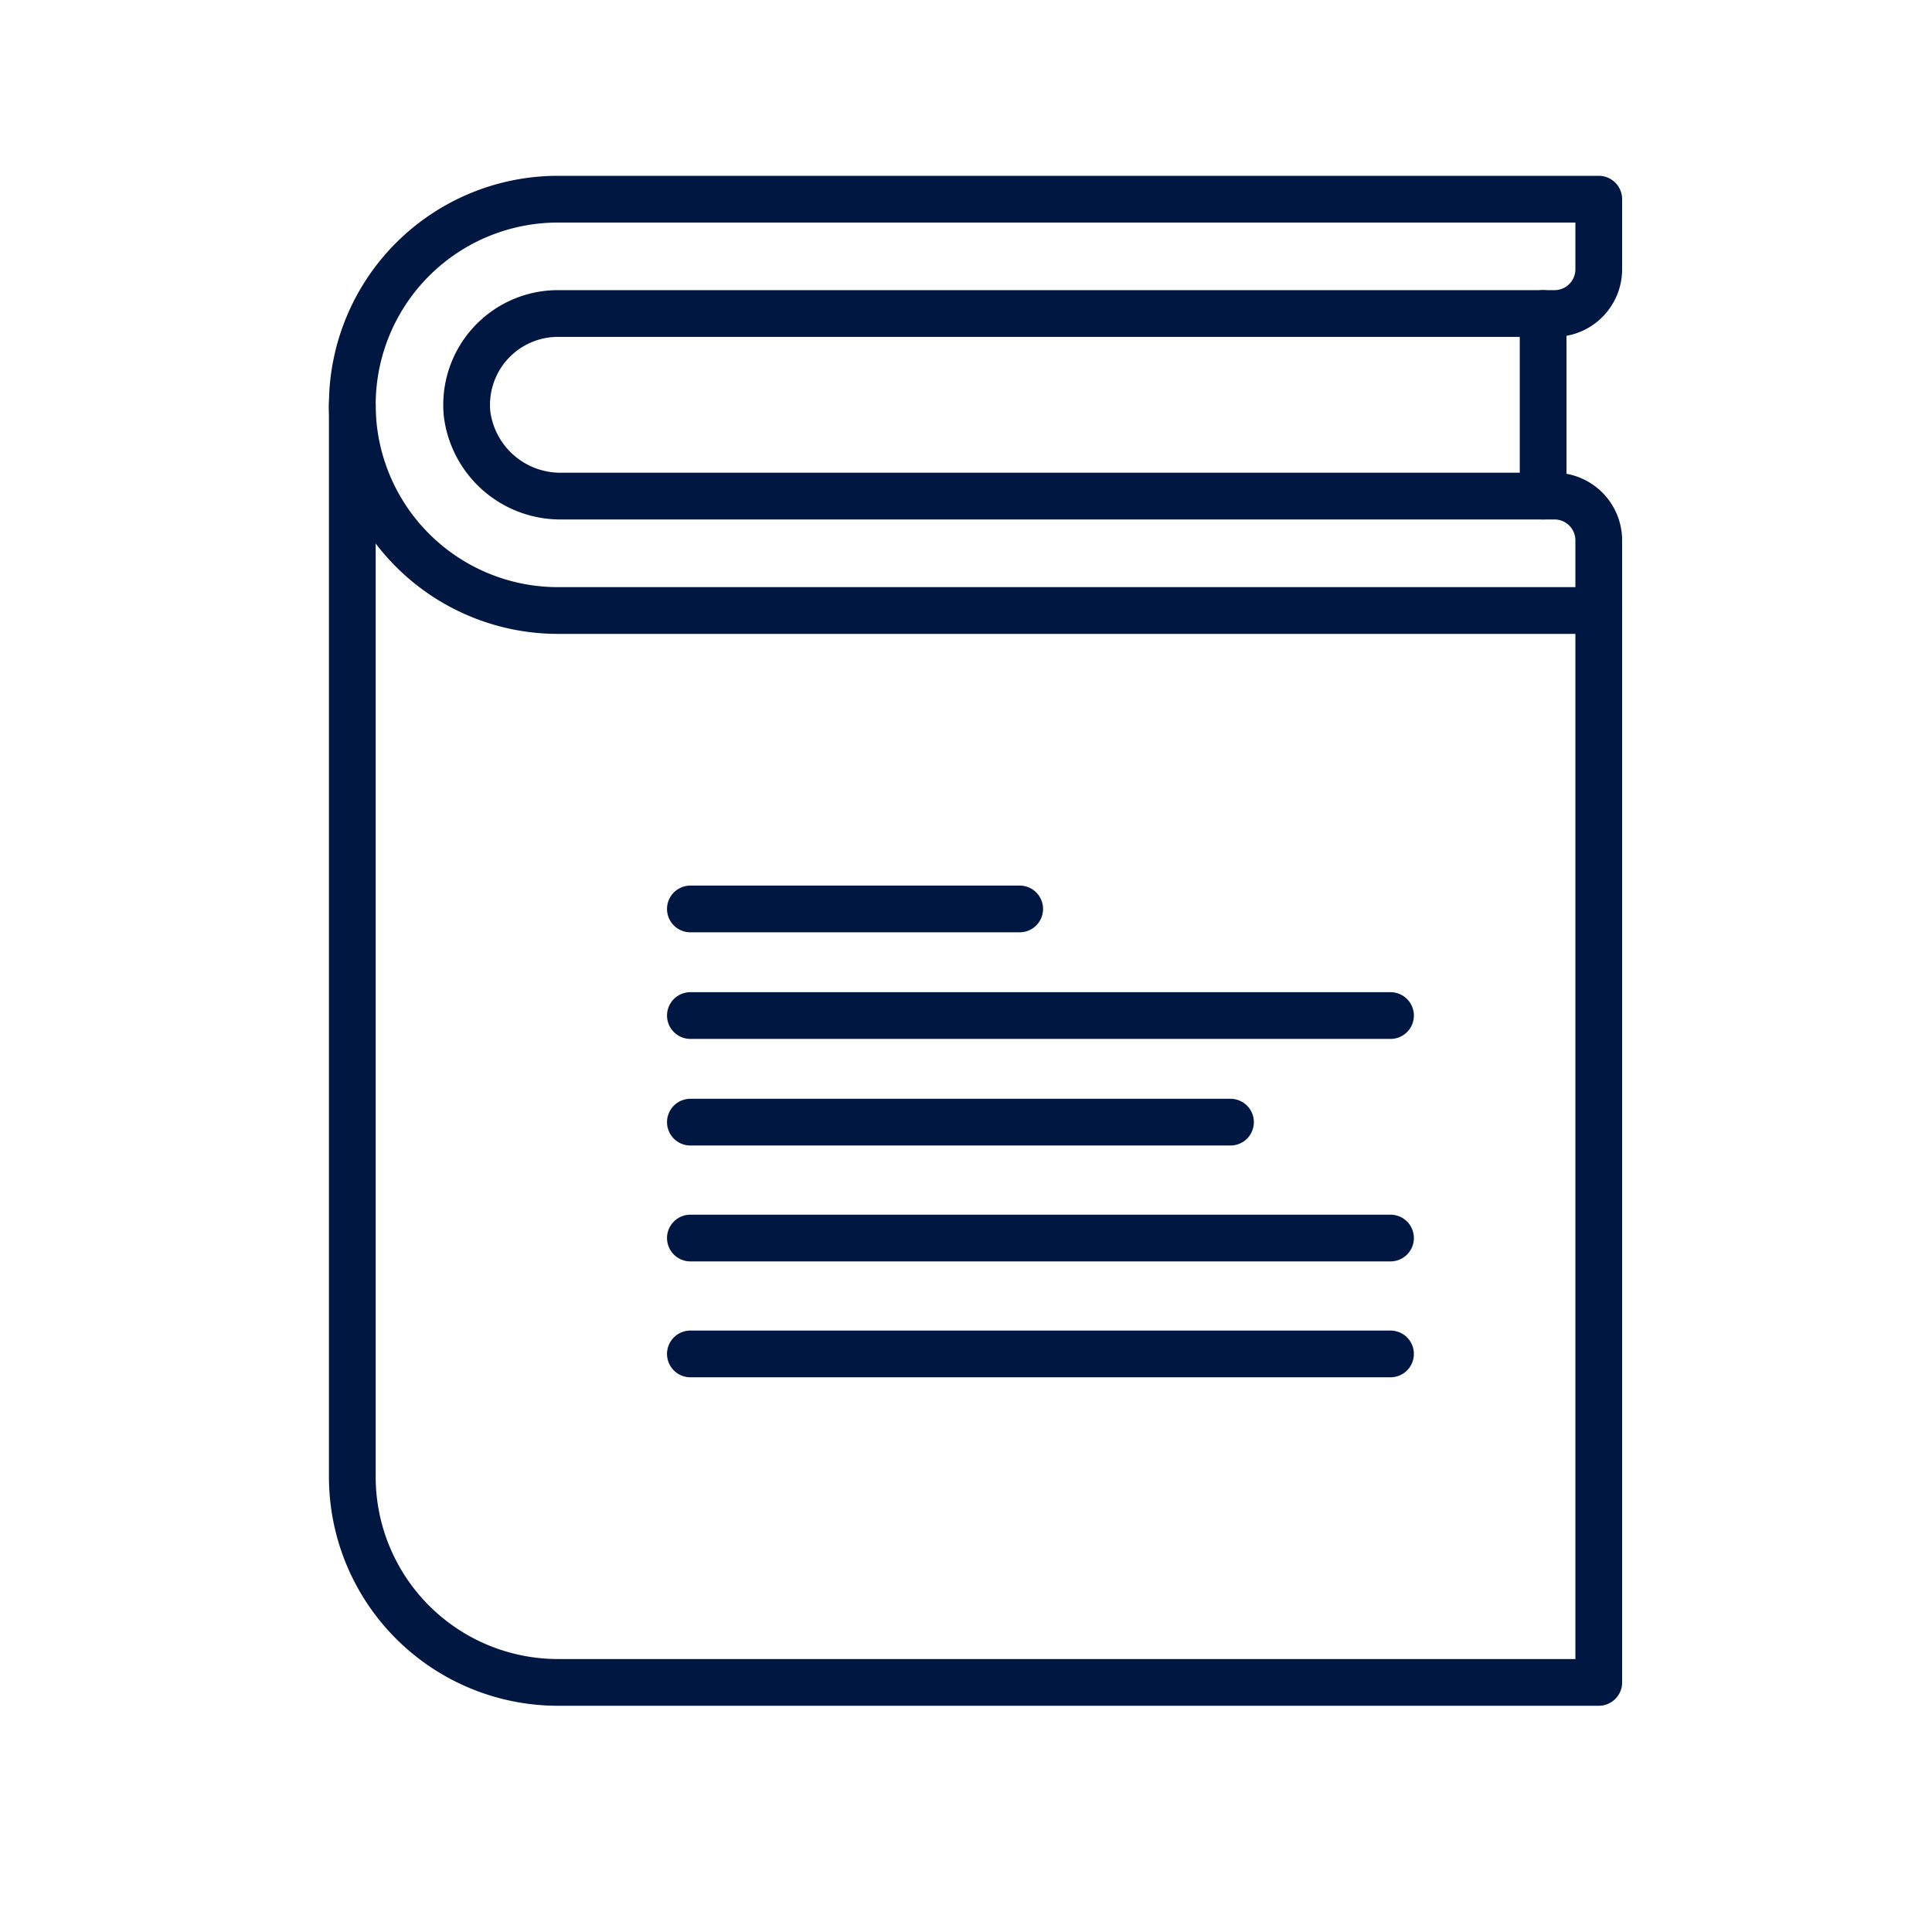 <svg data-name="Component 120 – 5" xmlns="http://www.w3.org/2000/svg" width="62" height="62" viewBox="0 0 62 62"><defs><clipPath id="a"><path data-name="Rectangle 242" transform="translate(196.554 348.525)" fill="none" d="M0 0h62v62H0z"/></clipPath></defs><g data-name="Group 883" transform="translate(-196.554 -348.525)" clip-path="url(#a)"><g data-name="Group 882" fill="none" stroke="#001741" stroke-linecap="round" stroke-linejoin="round" stroke-width="1.5"><path data-name="Path 303" d="M246.44 364.445h-31.851a3.019 3.019 0 01-3.046-2.637 2.932 2.932 0 012.916-3.222h31.981a1.42 1.42 0 001.42-1.42v-2.249h-33.4a6.6 6.6 0 00-6.6 6.6h0a6.6 6.6 0 006.6 6.6h33.4v-2.247a1.421 1.421 0 00-1.42-1.425z"/><path data-name="Path 304" d="M207.86 361.515v34.4h0a6.6 6.6 0 006.6 6.6h33.4v-34.4"/><path data-name="Path 305" d="M246.075 358.586v5.859"/><g data-name="Group 881"><path data-name="Line 1068" d="M218.709 381.115h22.468"/><path data-name="Line 1069" d="M218.709 384.536h17.333"/><path data-name="Line 1070" d="M218.709 388.255h22.468"/><path data-name="Line 1071" d="M218.709 391.974h22.468"/><path data-name="Line 1072" d="M218.709 377.694h10.568"/></g></g></g></svg>